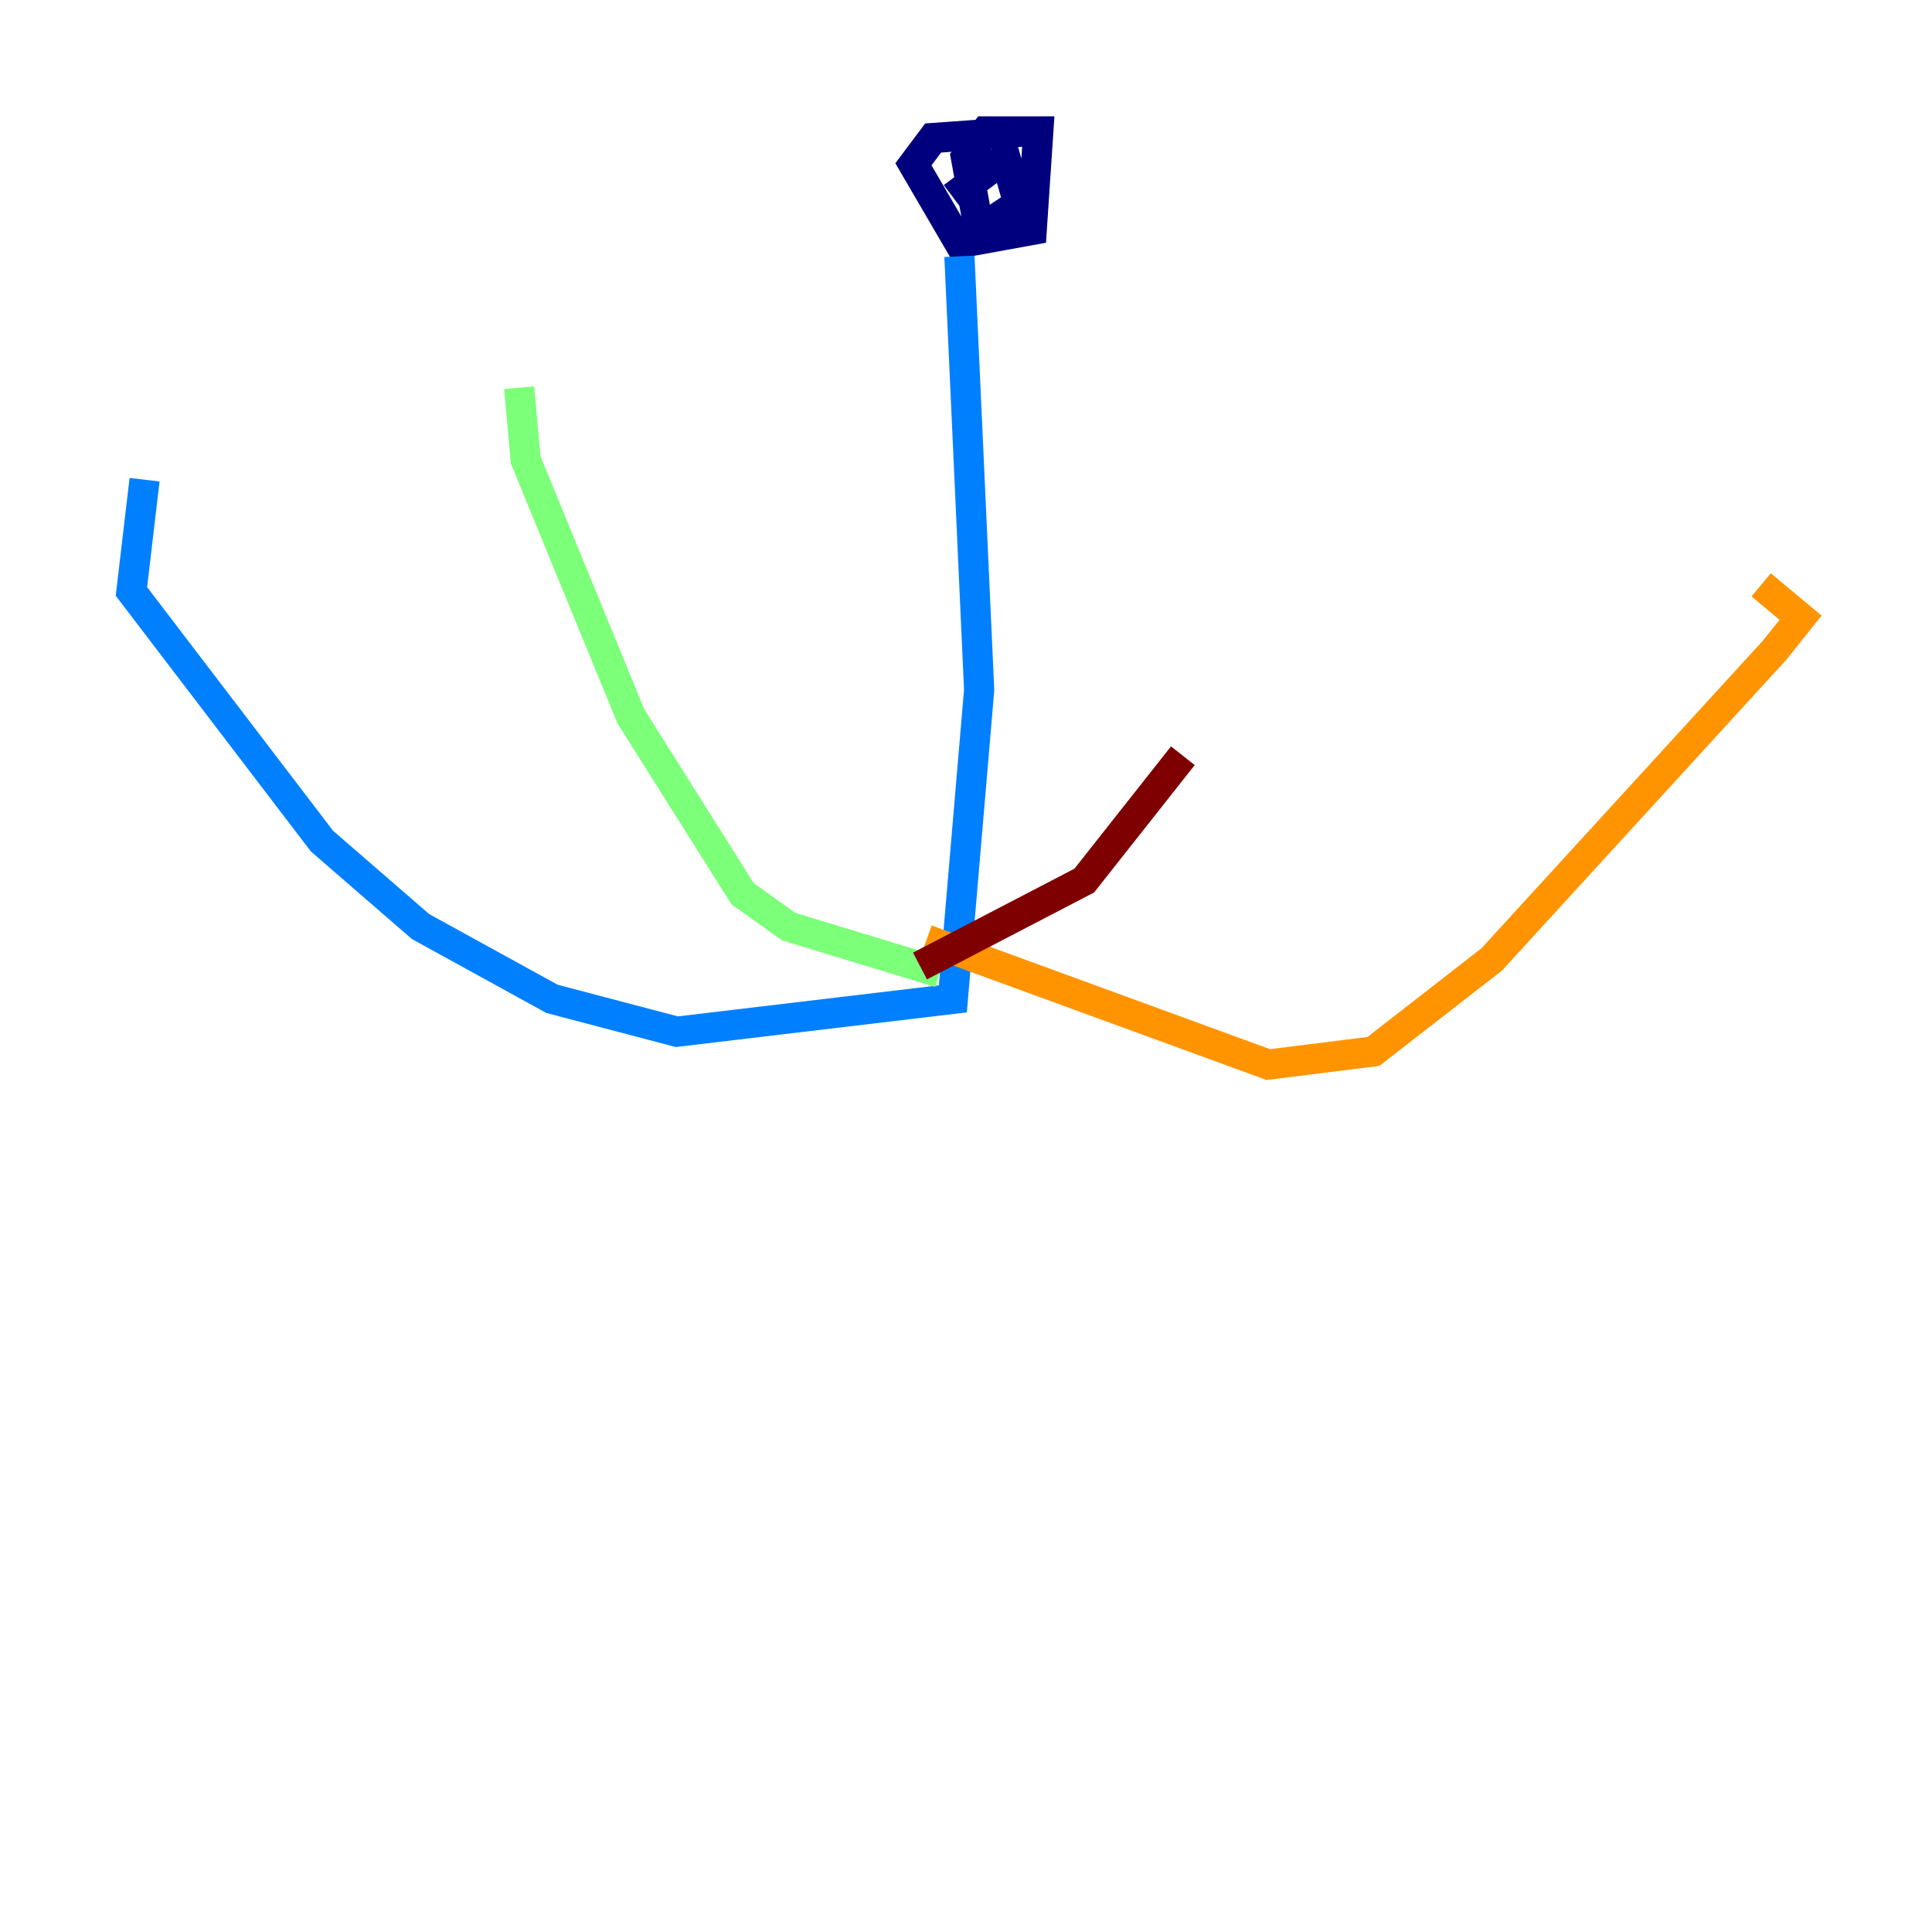 <?xml version="1.0" encoding="utf-8" ?>
<svg baseProfile="tiny" height="128" version="1.2" viewBox="0,0,128,128" width="128" xmlns="http://www.w3.org/2000/svg" xmlns:ev="http://www.w3.org/2001/xml-events" xmlns:xlink="http://www.w3.org/1999/xlink"><defs /><polyline fill="none" points="67.918,8.707 61.823,9.143 60.517,10.884 63.565,16.109 68.354,15.238 68.789,8.707 65.306,8.707 64.0,10.449 64.871,15.238 67.483,13.497 66.612,10.449 63.129,13.061" stroke="#00007f" stroke-width="2" /><polyline fill="none" points="63.565,16.98 64.871,45.714 63.129,66.177 44.843,68.354 36.571,66.177 27.864,61.388 21.333,55.728 8.707,39.184 9.578,31.782" stroke="#0080ff" stroke-width="2" /><polyline fill="none" points="62.258,64.435 52.245,61.388 49.197,59.211 41.796,47.456 34.83,30.476 34.395,25.687" stroke="#7cff79" stroke-width="2" /><polyline fill="none" points="61.388,62.258 84.027,70.531 90.993,69.66 98.83,63.565 117.551,43.102 119.293,40.925 116.68,38.748" stroke="#ff9400" stroke-width="2" /><polyline fill="none" points="60.952,64.0 71.837,58.34 78.367,50.068" stroke="#7f0000" stroke-width="2" /></svg>